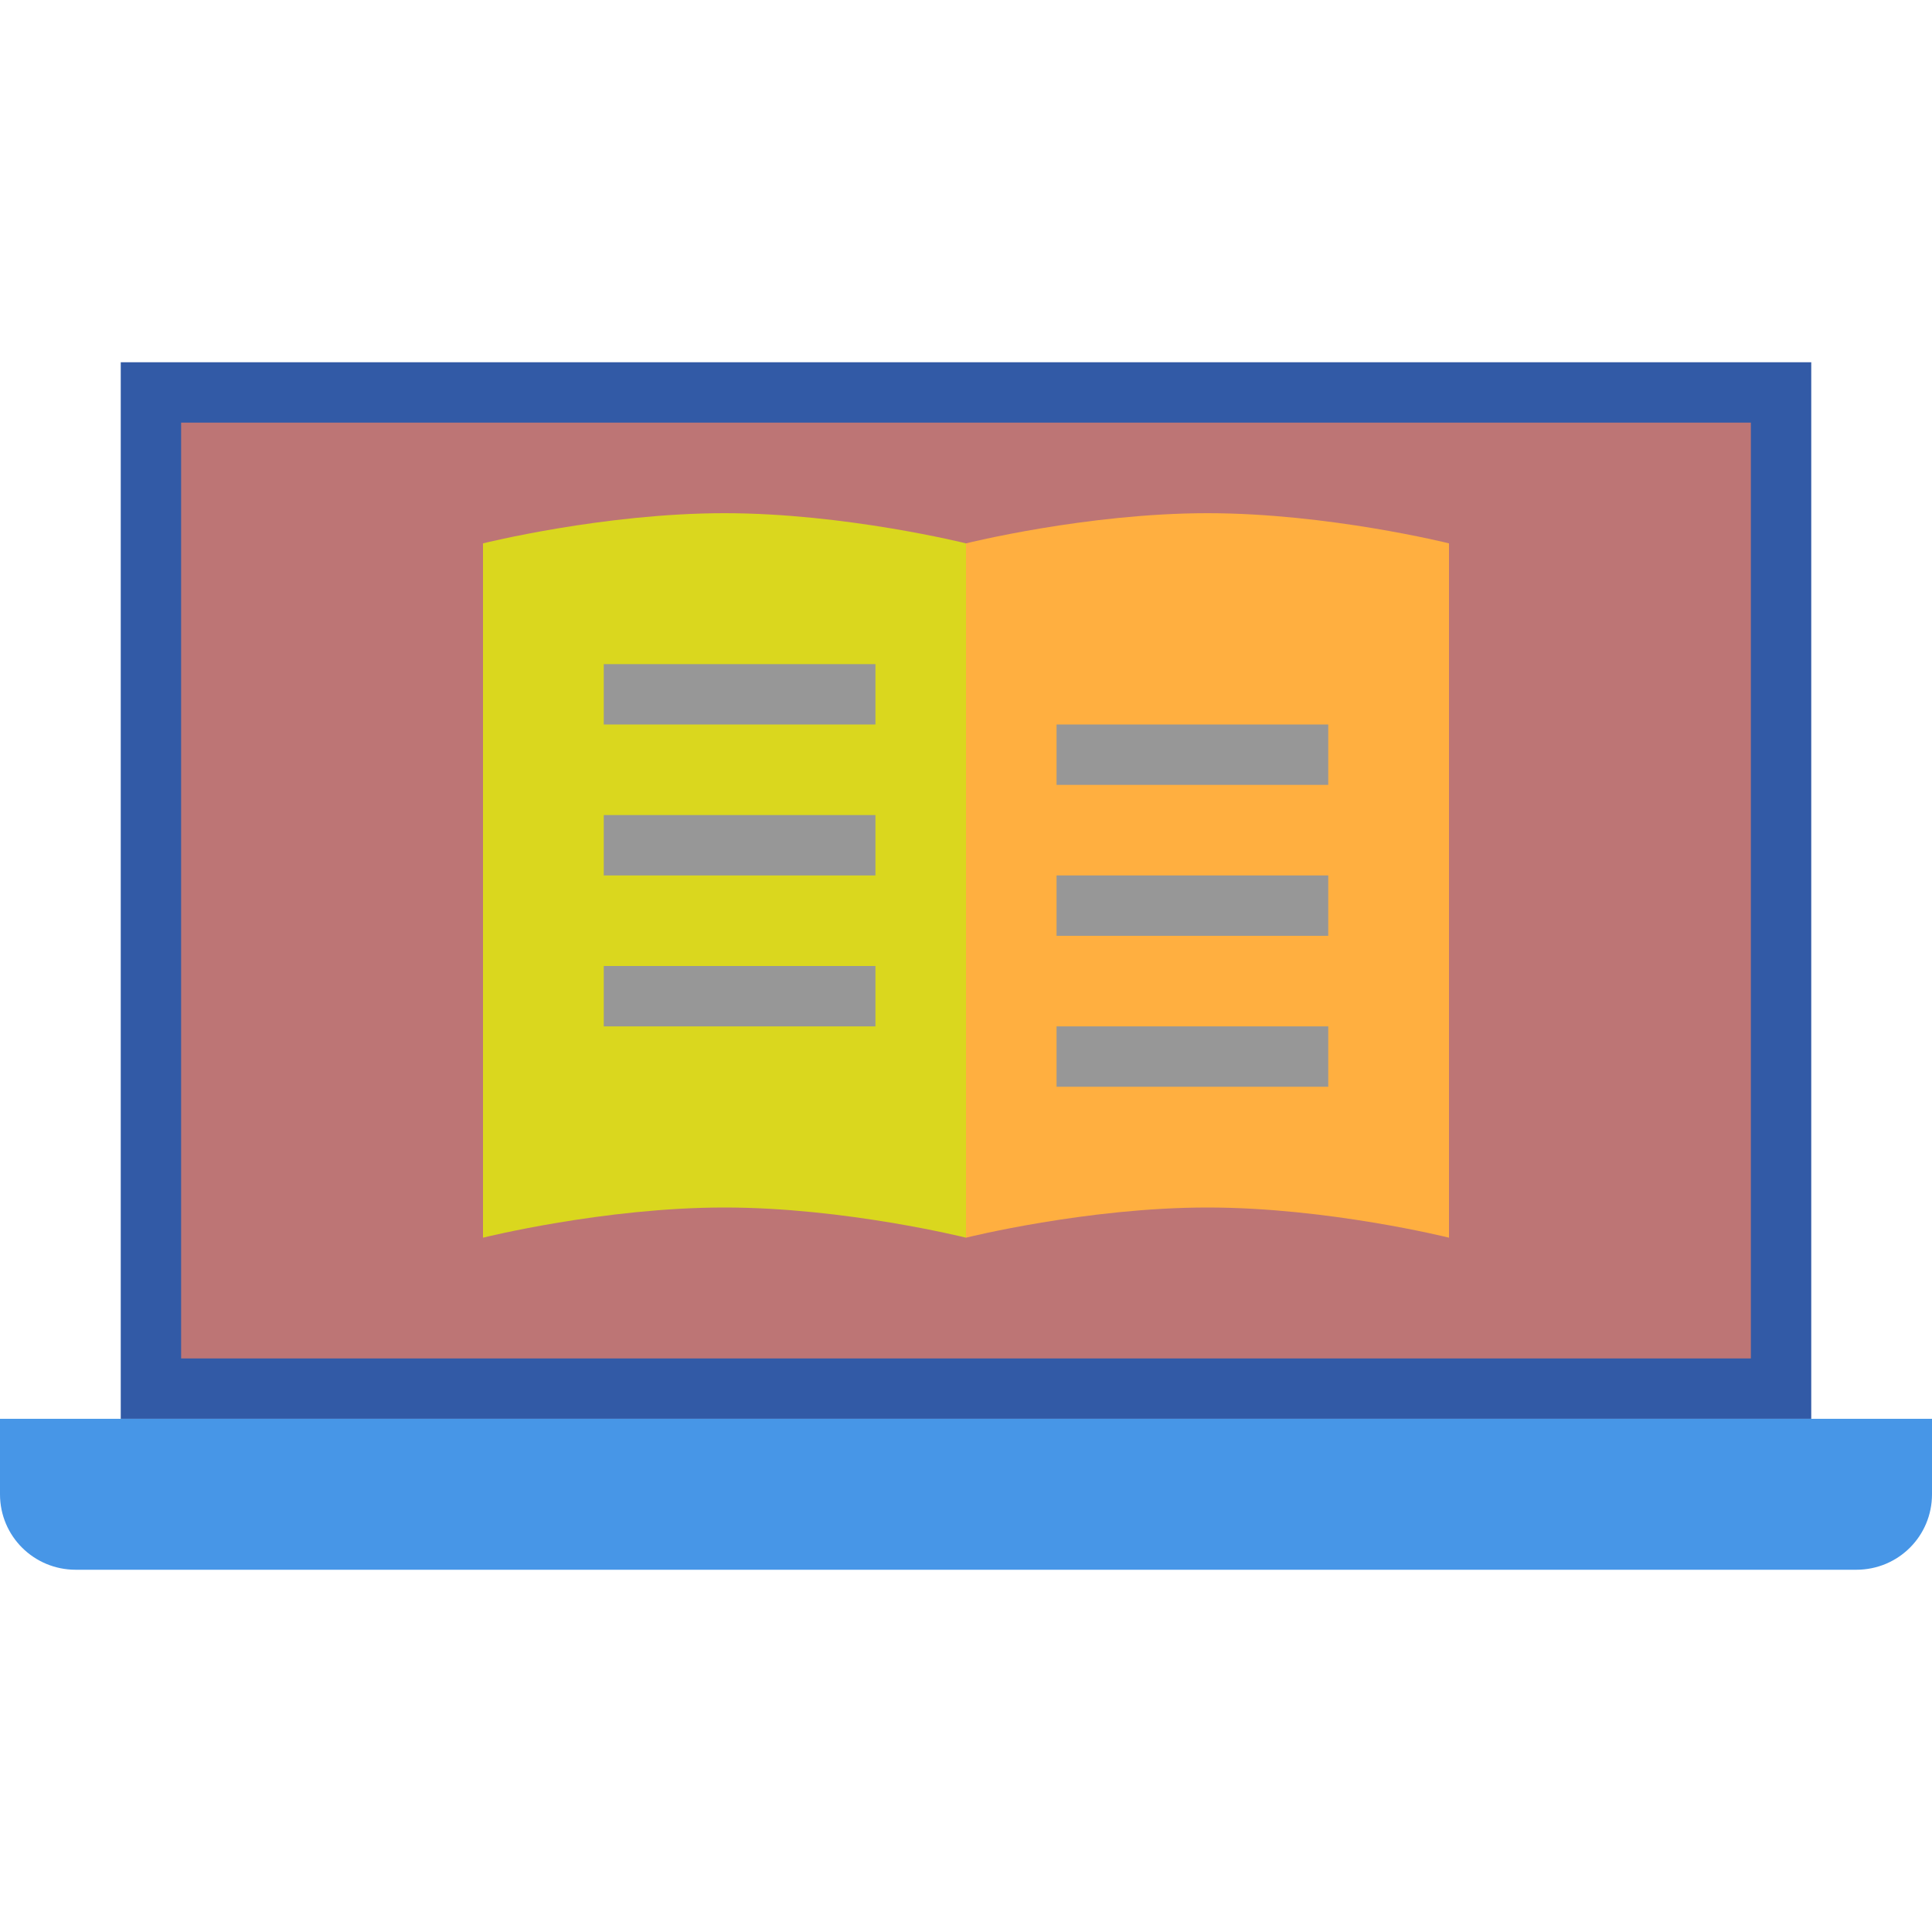 <svg xmlns="http://www.w3.org/2000/svg" width="64" height="64" viewBox="0 0 64 64">
  <g fill="none" fill-rule="evenodd">
    <polygon fill="#325AA6" points="4 12 60 12 60 47 4 47"/>
    <rect width="52" height="31" x="6" y="14" fill="#BD7575"/>
    <path fill="#DAD71E" d="M16,18 C16,18 20,17 24,17 C28,17 32,18 32,18 L32,41 C32,41 28,40 24,40 C20,40 16,41 16,41 L16,18 Z"/>
    <path stroke="#979797" stroke-linecap="square" stroke-width="2" d="M21 23L28 23M21 28L28 28M21 33L28 33"/>
    <path fill="#FFAF40" d="M32,18 C32,18 36,17 40,17 C44,17 48,18 48,18 L48,41 C48,41 44,40 40,40 C36,40 32,41 32,41 L32,18 Z"/>
    <path fill="#4796E7" d="M0,47 L64,47 L64,49.5 C64,50.881 62.889,52 61.491,52 L2.509,52 C1.123,52 0,50.89 0,49.5 L0,47 Z"/>
    <path stroke="#979797" stroke-linecap="square" stroke-width="2" d="M36 25L43 25M36 30L43 30M36 35L43 35"/>
  </g>
</svg>
